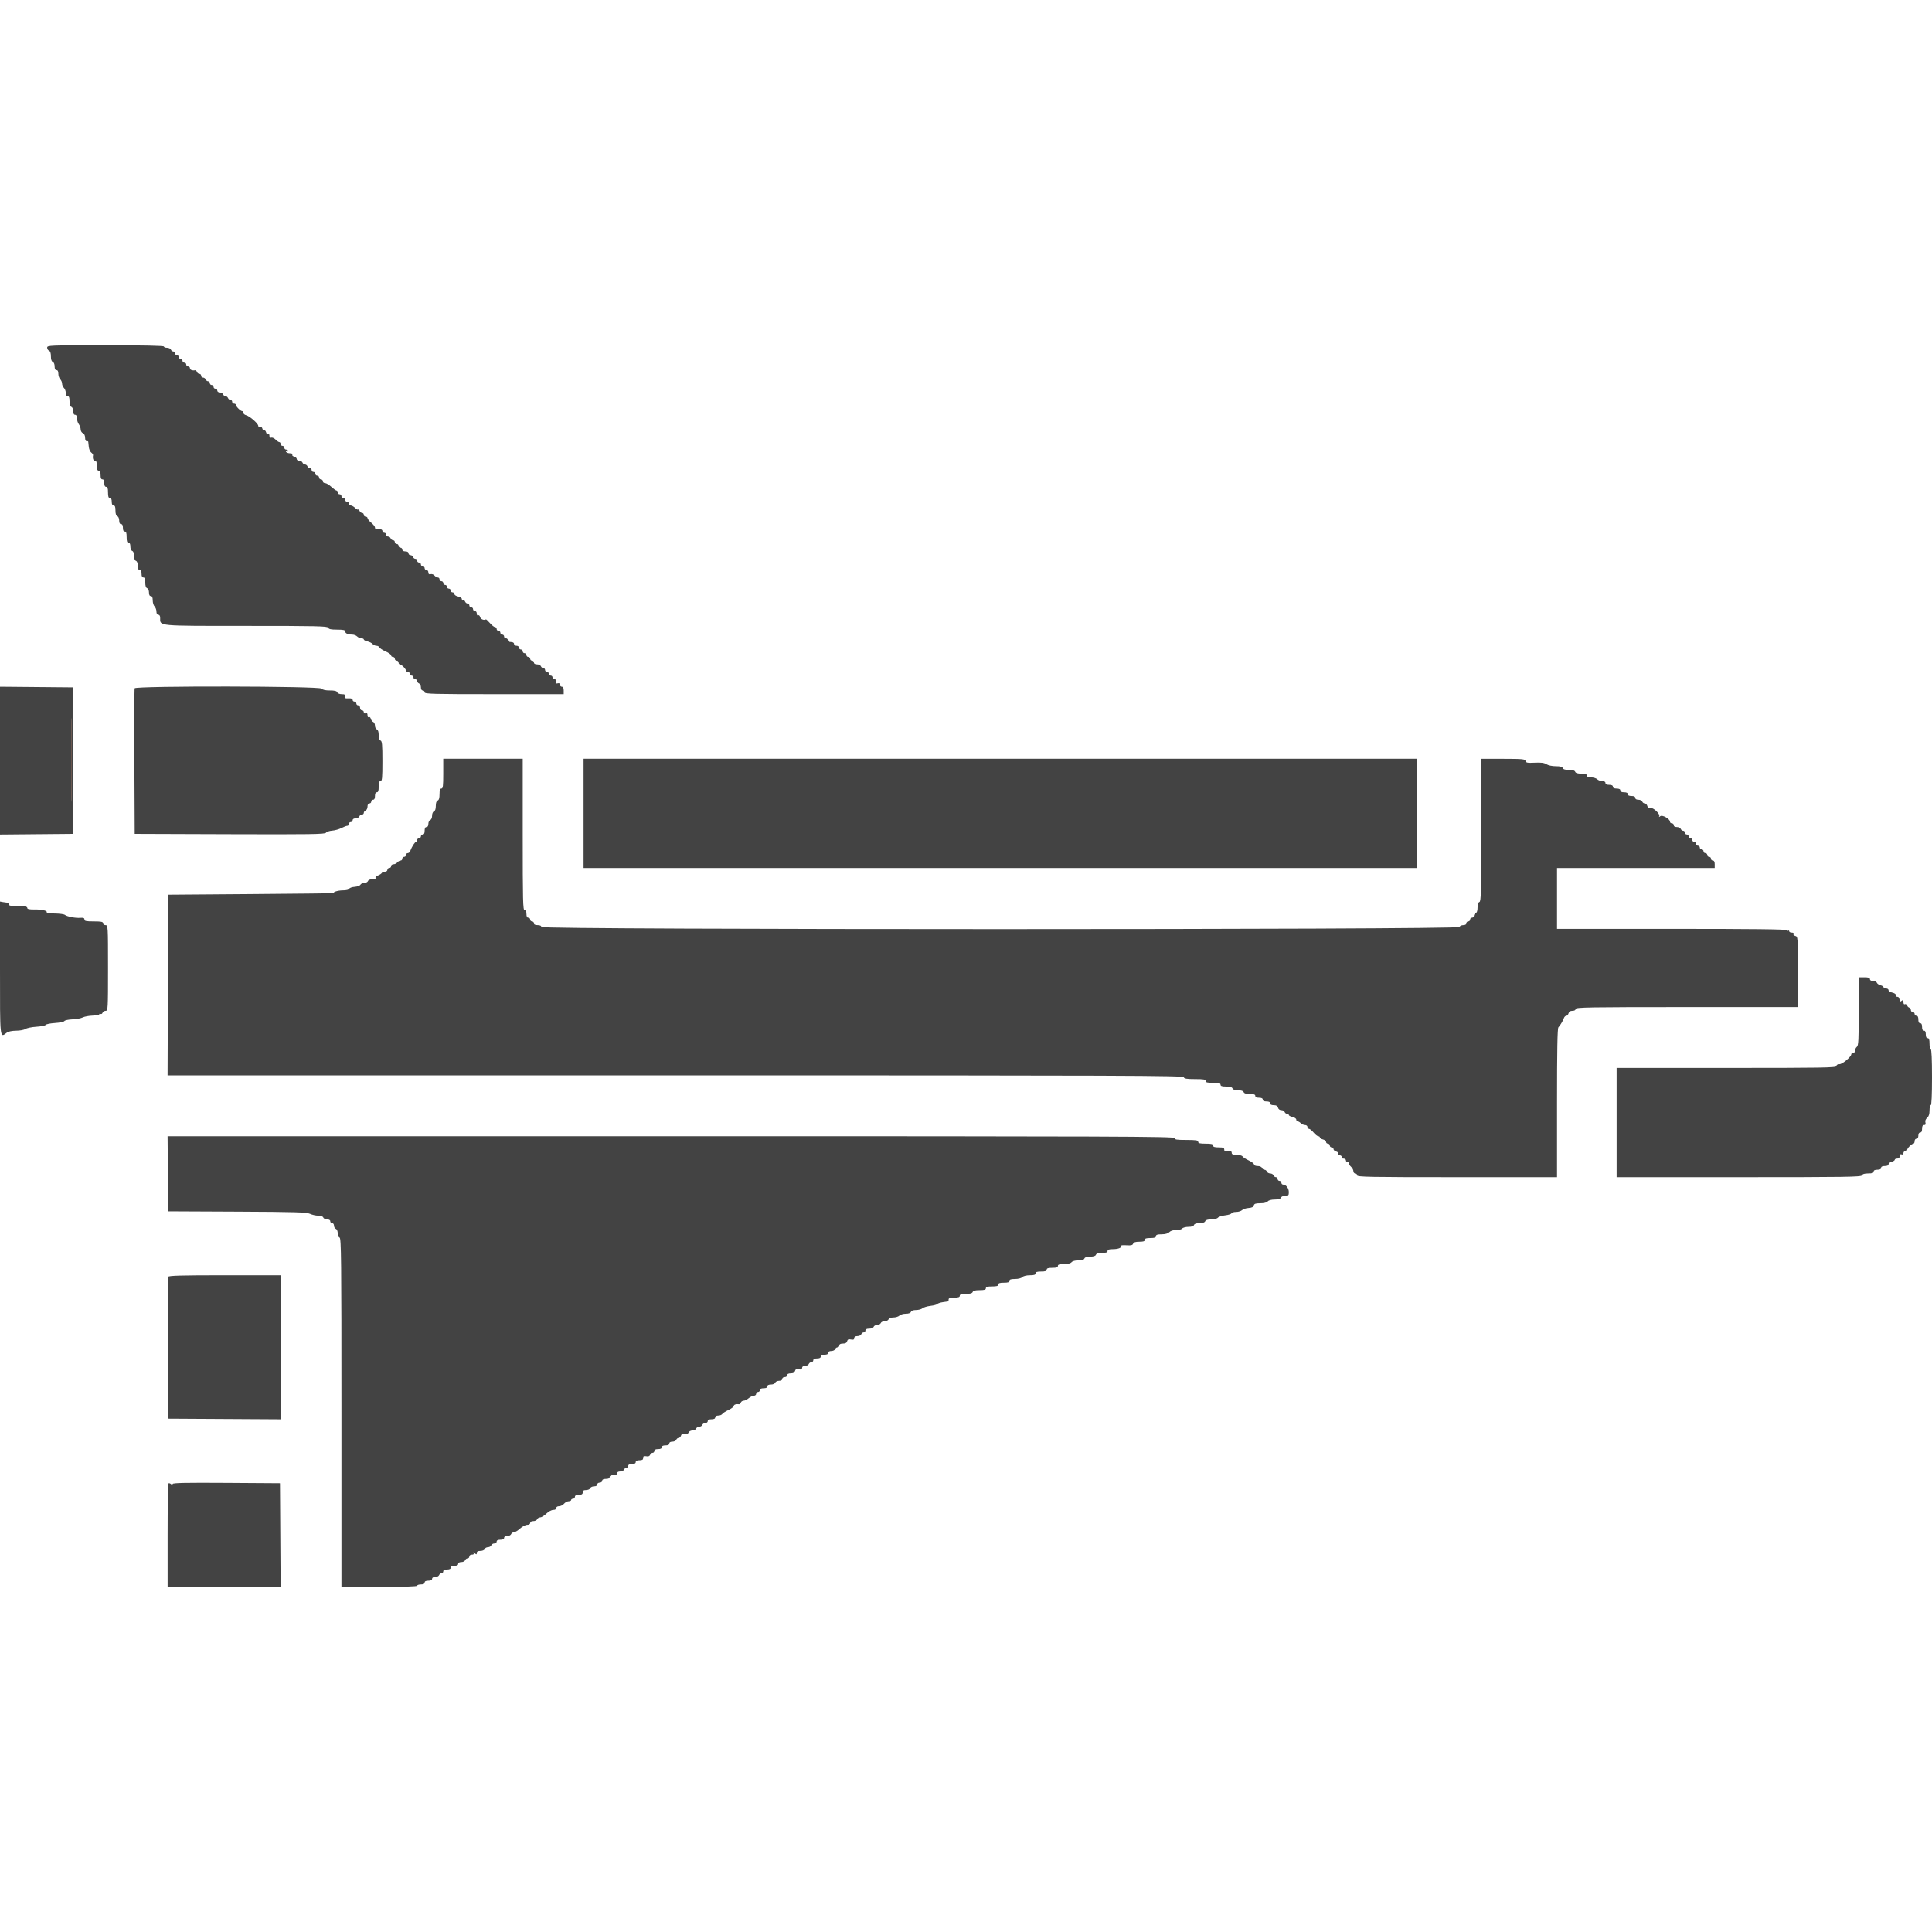 <svg id="SvgjsSvg1001" width="288" height="288" xmlns="http://www.w3.org/2000/svg" version="1.1" xmlns:xlink="http://www.w3.org/1999/xlink" xmlns:svgjs="http://svgjs.com/svgjs"><defs id="SvgjsDefs1002"></defs><g id="SvgjsG1008" transform="matrix(1,0,0,1,0,0)"><svg xmlns="http://www.w3.org/2000/svg" width="288" height="288" viewBox="0 0 400 257.031"><path fill="#434343" fill-rule="evenodd" d="M9.769 0.487 C 9.769 0.754,9.942 1.040,10.154 1.121 C 10.406 1.218,10.540 1.618,10.540 2.278 C 10.540 2.938,10.673 3.338,10.925 3.435 C 11.151 3.521,11.311 3.907,11.311 4.362 C 11.311 4.883,11.439 5.141,11.697 5.141 C 11.952 5.141,12.082 5.396,12.082 5.894 C 12.082 6.308,12.256 6.821,12.468 7.033 C 12.680 7.245,12.853 7.650,12.853 7.932 C 12.853 8.215,13.027 8.620,13.239 8.832 C 13.451 9.044,13.625 9.515,13.625 9.879 C 13.625 10.295,13.767 10.540,14.010 10.540 C 14.289 10.540,14.396 10.826,14.396 11.576 C 14.396 12.260,14.527 12.663,14.781 12.761 C 15.001 12.845,15.167 13.228,15.167 13.652 C 15.167 14.142,15.299 14.396,15.553 14.396 C 15.804 14.396,15.938 14.647,15.938 15.118 C 15.938 15.515,16.108 16.065,16.316 16.339 C 16.523 16.613,16.697 17.102,16.701 17.425 C 16.706 17.747,16.912 18.094,17.159 18.196 C 17.442 18.312,17.614 18.668,17.622 19.152 C 17.630 19.610,17.761 19.897,17.944 19.859 C 18.113 19.823,18.262 19.881,18.274 19.987 C 18.286 20.093,18.336 20.566,18.384 21.038 C 18.433 21.510,18.662 22.035,18.894 22.205 C 19.127 22.374,19.295 22.624,19.268 22.760 C 19.141 23.404,19.316 23.907,19.666 23.907 C 19.944 23.907,20.051 24.193,20.051 24.936 C 20.051 25.678,20.159 25.964,20.437 25.964 C 20.706 25.964,20.823 26.235,20.823 26.864 C 20.823 27.492,20.939 27.763,21.208 27.763 C 21.465 27.763,21.594 28.021,21.594 28.535 C 21.594 29.049,21.722 29.306,21.979 29.306 C 22.265 29.306,22.365 29.606,22.365 30.463 C 22.365 31.320,22.465 31.620,22.751 31.620 C 23.008 31.620,23.136 31.877,23.136 32.391 C 23.136 32.905,23.265 33.162,23.522 33.162 C 23.801 33.162,23.907 33.448,23.907 34.198 C 23.907 34.882,24.039 35.285,24.293 35.383 C 24.513 35.467,24.679 35.850,24.679 36.274 C 24.679 36.764,24.810 37.018,25.064 37.018 C 25.321 37.018,25.450 37.275,25.450 37.789 C 25.450 38.303,25.578 38.560,25.835 38.560 C 26.121 38.560,26.221 38.860,26.221 39.717 C 26.221 40.574,26.321 40.874,26.607 40.874 C 26.865 40.874,26.992 41.132,26.992 41.653 C 26.992 42.109,27.152 42.494,27.378 42.581 C 27.617 42.672,27.763 43.063,27.763 43.609 C 27.763 44.154,27.910 44.545,28.149 44.637 C 28.387 44.728,28.535 45.119,28.535 45.657 C 28.535 46.261,28.653 46.530,28.920 46.530 C 29.177 46.530,29.306 46.787,29.306 47.301 C 29.306 47.815,29.434 48.072,29.692 48.072 C 29.971 48.072,30.077 48.359,30.077 49.108 C 30.077 49.792,30.208 50.195,30.463 50.293 C 30.683 50.377,30.848 50.760,30.848 51.184 C 30.848 51.674,30.980 51.928,31.234 51.928 C 31.502 51.928,31.620 52.197,31.620 52.809 C 31.620 53.294,31.793 53.864,32.005 54.076 C 32.217 54.288,32.391 54.759,32.391 55.123 C 32.391 55.539,32.534 55.784,32.776 55.784 C 33.016 55.784,33.162 56.027,33.162 56.427 C 33.162 58.175,32.335 58.098,51.001 58.098 C 65.706 58.098,67.830 58.146,67.959 58.483 C 68.070 58.772,68.531 58.869,69.786 58.869 C 71.050 58.869,71.465 58.957,71.465 59.227 C 71.465 59.644,72.014 59.897,72.919 59.897 C 73.271 59.897,73.732 60.071,73.944 60.283 C 74.156 60.495,74.553 60.668,74.826 60.668 C 75.098 60.668,75.321 60.775,75.321 60.905 C 75.321 61.035,75.660 61.216,76.075 61.307 C 76.489 61.398,76.966 61.639,77.135 61.842 C 77.303 62.045,77.662 62.211,77.932 62.211 C 78.201 62.211,78.479 62.360,78.549 62.542 C 78.619 62.724,79.193 63.100,79.824 63.377 C 80.455 63.655,80.973 64.026,80.974 64.203 C 80.976 64.380,81.150 64.524,81.362 64.524 C 81.575 64.524,81.748 64.698,81.748 64.910 C 81.748 65.122,81.922 65.296,82.134 65.296 C 82.346 65.296,82.519 65.469,82.519 65.681 C 82.519 65.893,82.635 66.067,82.776 66.067 C 82.918 66.067,83.265 66.298,83.548 66.581 C 83.830 66.864,84.062 67.211,84.062 67.352 C 84.062 67.494,84.235 67.609,84.447 67.609 C 84.659 67.609,84.833 67.783,84.833 67.995 C 84.833 68.207,85.006 68.380,85.219 68.380 C 85.431 68.380,85.604 68.554,85.604 68.766 C 85.604 68.978,85.778 69.152,85.990 69.152 C 86.202 69.152,86.375 69.313,86.375 69.510 C 86.375 69.707,86.549 69.934,86.761 70.016 C 86.973 70.097,87.147 70.457,87.147 70.815 C 87.147 71.222,87.291 71.465,87.532 71.465 C 87.744 71.465,87.918 71.639,87.918 71.851 C 87.918 72.189,89.689 72.237,102.314 72.237 L 116.710 72.237 116.710 71.465 C 116.710 70.951,116.581 70.694,116.324 70.694 C 116.112 70.694,115.938 70.507,115.938 70.279 C 115.938 69.999,115.781 69.904,115.457 69.989 C 115.086 70.086,115.004 70.004,115.101 69.633 C 115.186 69.309,115.091 69.152,114.811 69.152 C 114.583 69.152,114.396 68.978,114.396 68.766 C 114.396 68.554,114.222 68.380,114.010 68.380 C 113.798 68.380,113.625 68.207,113.625 67.995 C 113.625 67.783,113.451 67.609,113.239 67.609 C 113.027 67.609,112.853 67.436,112.853 67.224 C 112.853 67.012,112.692 66.838,112.495 66.838 C 112.298 66.838,112.071 66.665,111.989 66.452 C 111.908 66.240,111.548 66.067,111.191 66.067 C 110.784 66.067,110.540 65.922,110.540 65.681 C 110.540 65.469,110.366 65.296,110.154 65.296 C 109.942 65.296,109.769 65.122,109.769 64.910 C 109.769 64.698,109.595 64.524,109.383 64.524 C 109.171 64.524,108.997 64.351,108.997 64.139 C 108.997 63.927,108.824 63.753,108.612 63.753 C 108.400 63.753,108.226 63.580,108.226 63.368 C 108.226 63.156,108.053 62.982,107.841 62.982 C 107.629 62.982,107.455 62.808,107.455 62.596 C 107.455 62.382,107.227 62.211,106.941 62.211 C 106.655 62.211,106.427 62.039,106.427 61.825 C 106.427 61.585,106.184 61.440,105.784 61.440 C 105.384 61.440,105.141 61.294,105.141 61.054 C 105.141 60.842,104.968 60.668,104.756 60.668 C 104.544 60.668,104.370 60.495,104.370 60.283 C 104.370 60.071,104.197 59.897,103.985 59.897 C 103.772 59.897,103.599 59.724,103.599 59.512 C 103.599 59.299,103.425 59.126,103.213 59.126 C 103.001 59.126,102.828 58.952,102.828 58.740 C 102.828 58.528,102.680 58.355,102.499 58.355 C 102.319 58.355,101.841 57.979,101.438 57.519 C 101.035 57.060,100.662 56.713,100.609 56.748 C 100.232 57.003,99.522 56.723,99.405 56.272 C 99.327 55.975,99.140 55.809,98.989 55.902 C 98.829 56.001,98.715 55.852,98.715 55.542 C 98.715 55.243,98.547 55.013,98.329 55.013 C 98.117 55.013,97.943 54.839,97.943 54.627 C 97.943 54.415,97.770 54.242,97.558 54.242 C 97.346 54.242,97.172 54.068,97.172 53.856 C 97.172 53.644,97.011 53.470,96.814 53.470 C 96.617 53.470,96.387 53.290,96.302 53.069 C 96.217 52.847,96.031 52.739,95.889 52.827 C 95.746 52.915,95.630 52.803,95.630 52.579 C 95.630 52.333,95.326 52.111,94.859 52.018 C 94.434 51.933,94.087 51.705,94.087 51.510 C 94.087 51.316,93.914 51.157,93.702 51.157 C 93.490 51.157,93.316 50.983,93.316 50.771 C 93.316 50.559,93.143 50.386,92.931 50.386 C 92.719 50.386,92.545 50.212,92.545 50.000 C 92.545 49.788,92.371 49.614,92.159 49.614 C 91.947 49.614,91.774 49.441,91.774 49.229 C 91.774 49.017,91.600 48.843,91.388 48.843 C 91.176 48.843,91.003 48.670,91.003 48.458 C 91.003 48.246,90.843 48.072,90.648 48.072 C 90.454 48.072,90.144 47.890,89.959 47.669 C 89.775 47.447,89.414 47.320,89.157 47.387 C 88.825 47.474,88.689 47.367,88.689 47.020 C 88.689 46.750,88.515 46.530,88.303 46.530 C 88.091 46.530,87.918 46.356,87.918 46.144 C 87.918 45.932,87.744 45.758,87.532 45.758 C 87.320 45.758,87.147 45.585,87.147 45.373 C 87.147 45.161,86.973 44.987,86.761 44.987 C 86.549 44.987,86.375 44.814,86.375 44.602 C 86.375 44.389,86.214 44.216,86.017 44.216 C 85.820 44.216,85.593 44.042,85.511 43.830 C 85.430 43.618,85.186 43.445,84.970 43.445 C 84.753 43.445,84.576 43.271,84.576 43.059 C 84.576 42.819,84.333 42.674,83.933 42.674 C 83.533 42.674,83.290 42.528,83.290 42.288 C 83.290 42.076,83.117 41.902,82.905 41.902 C 82.693 41.902,82.519 41.729,82.519 41.517 C 82.519 41.305,82.346 41.131,82.134 41.131 C 81.922 41.131,81.748 40.958,81.748 40.746 C 81.748 40.533,81.587 40.360,81.390 40.360 C 81.193 40.360,80.965 40.186,80.884 39.974 C 80.803 39.762,80.559 39.589,80.342 39.589 C 80.126 39.589,79.949 39.415,79.949 39.203 C 79.949 38.991,79.775 38.817,79.563 38.817 C 79.351 38.817,79.177 38.644,79.177 38.432 C 79.177 38.101,78.537 37.904,77.828 38.016 C 77.722 38.033,77.635 37.896,77.635 37.713 C 77.635 37.530,77.293 37.096,76.875 36.749 C 76.456 36.402,76.109 35.974,76.103 35.797 C 76.097 35.620,75.919 35.476,75.707 35.476 C 75.495 35.476,75.321 35.302,75.321 35.090 C 75.321 34.878,75.160 34.704,74.963 34.704 C 74.766 34.704,74.532 34.514,74.443 34.282 C 74.354 34.050,74.216 33.924,74.137 34.003 C 74.058 34.083,73.771 33.926,73.500 33.655 C 73.229 33.384,72.834 33.162,72.622 33.162 C 72.410 33.162,72.237 32.988,72.237 32.776 C 72.237 32.564,72.063 32.391,71.851 32.391 C 71.639 32.391,71.465 32.217,71.465 32.005 C 71.465 31.793,71.292 31.620,71.080 31.620 C 70.868 31.620,70.694 31.446,70.694 31.234 C 70.694 31.022,70.521 30.848,70.308 30.848 C 70.096 30.848,69.923 30.675,69.923 30.463 C 69.923 30.251,69.814 30.077,69.682 30.077 C 69.549 30.077,69.061 29.730,68.596 29.306 C 68.132 28.882,67.546 28.535,67.295 28.535 C 67.044 28.535,66.838 28.361,66.838 28.149 C 66.838 27.937,66.665 27.763,66.452 27.763 C 66.240 27.763,66.067 27.590,66.067 27.378 C 66.067 27.166,65.893 26.992,65.681 26.992 C 65.469 26.992,65.296 26.819,65.296 26.607 C 65.296 26.395,65.122 26.221,64.910 26.221 C 64.698 26.221,64.524 26.048,64.524 25.835 C 64.524 25.623,64.363 25.450,64.166 25.450 C 63.969 25.450,63.742 25.276,63.660 25.064 C 63.579 24.852,63.348 24.679,63.146 24.679 C 62.945 24.679,62.713 24.505,62.632 24.293 C 62.551 24.081,62.249 23.907,61.962 23.907 C 61.675 23.907,61.440 23.747,61.440 23.552 C 61.440 23.356,61.197 23.133,60.900 23.055 C 60.602 22.977,60.436 22.790,60.529 22.639 C 60.632 22.473,60.446 22.365,60.056 22.365 C 59.703 22.365,59.331 22.231,59.230 22.068 C 59.116 21.884,59.159 21.841,59.343 21.955 C 59.507 22.056,59.640 22.016,59.640 21.866 C 59.640 21.716,59.467 21.594,59.254 21.594 C 59.042 21.594,58.869 21.420,58.869 21.208 C 58.869 20.996,58.695 20.823,58.483 20.823 C 58.271 20.823,58.098 20.649,58.098 20.437 C 58.098 20.225,57.982 20.051,57.841 20.051 C 57.699 20.051,57.343 19.811,57.050 19.517 C 56.756 19.224,56.351 19.047,56.150 19.124 C 55.908 19.217,55.784 19.088,55.784 18.743 C 55.784 18.439,55.670 18.292,55.510 18.391 C 55.359 18.484,55.172 18.319,55.095 18.024 C 55.018 17.728,54.844 17.555,54.709 17.638 C 54.574 17.721,54.403 17.555,54.328 17.267 C 54.245 16.952,54.048 16.800,53.831 16.883 C 53.633 16.959,53.470 16.868,53.470 16.679 C 53.470 16.220,51.704 14.671,50.971 14.487 C 50.649 14.406,50.386 14.179,50.386 13.982 C 50.386 13.786,50.270 13.625,50.129 13.625 C 49.795 13.625,48.843 12.673,48.843 12.339 C 48.843 12.198,48.670 12.082,48.458 12.082 C 48.246 12.082,48.072 11.909,48.072 11.697 C 48.072 11.485,47.911 11.311,47.714 11.311 C 47.517 11.311,47.289 11.138,47.208 10.925 C 47.126 10.713,46.895 10.540,46.694 10.540 C 46.492 10.540,46.261 10.366,46.180 10.154 C 46.098 9.942,45.797 9.769,45.509 9.769 C 45.217 9.769,44.987 9.599,44.987 9.383 C 44.987 9.171,44.814 8.997,44.602 8.997 C 44.389 8.997,44.216 8.824,44.216 8.612 C 44.216 8.400,44.042 8.226,43.830 8.226 C 43.618 8.226,43.445 8.053,43.445 7.841 C 43.445 7.629,43.284 7.455,43.087 7.455 C 42.890 7.455,42.662 7.281,42.581 7.069 C 42.499 6.857,42.255 6.684,42.039 6.684 C 41.822 6.684,41.645 6.510,41.645 6.298 C 41.645 6.086,41.484 5.913,41.287 5.913 C 41.090 5.913,40.862 5.738,40.780 5.525 C 40.698 5.311,40.541 5.151,40.431 5.169 C 39.807 5.272,39.332 5.093,39.332 4.756 C 39.332 4.544,39.158 4.370,38.946 4.370 C 38.734 4.370,38.560 4.197,38.560 3.985 C 38.560 3.772,38.387 3.599,38.175 3.599 C 37.963 3.599,37.789 3.425,37.789 3.213 C 37.789 3.001,37.616 2.828,37.404 2.828 C 37.192 2.828,37.018 2.654,37.018 2.442 C 37.018 2.230,36.844 2.057,36.632 2.057 C 36.420 2.057,36.247 1.883,36.247 1.671 C 36.247 1.459,36.086 1.285,35.889 1.285 C 35.692 1.285,35.464 1.112,35.383 0.900 C 35.301 0.688,34.942 0.514,34.584 0.514 C 34.226 0.514,33.933 0.398,33.933 0.257 C 33.933 0.089,29.734 0.000,21.851 0.000 C 10.168 0.000,9.769 0.016,9.769 0.487 M-0.000 85.990 L -0.000 101.293 7.519 101.225 L 15.039 101.157 15.039 85.990 L 15.039 70.823 7.519 70.754 L 0.000 70.686 -0.000 85.990 M27.882 71.015 C 27.814 71.192,27.789 78.046,27.825 86.247 L 27.892 101.157 47.558 101.224 C 64.270 101.280,67.264 101.236,67.491 100.926 C 67.638 100.726,68.217 100.529,68.777 100.488 C 69.336 100.447,70.198 100.205,70.690 99.950 C 71.183 99.695,71.733 99.486,71.911 99.486 C 72.090 99.486,72.237 99.312,72.237 99.100 C 72.237 98.888,72.410 98.715,72.622 98.715 C 72.834 98.715,73.008 98.541,73.008 98.329 C 73.008 98.094,73.247 97.943,73.623 97.943 C 73.961 97.943,74.305 97.770,74.386 97.558 C 74.467 97.346,74.711 97.172,74.928 97.172 C 75.144 97.172,75.321 97.011,75.321 96.814 C 75.321 96.617,75.495 96.389,75.707 96.308 C 75.919 96.227,76.093 95.867,76.093 95.509 C 76.093 95.102,76.237 94.859,76.478 94.859 C 76.690 94.859,76.864 94.685,76.864 94.473 C 76.864 94.261,77.037 94.087,77.249 94.087 C 77.506 94.087,77.635 93.830,77.635 93.316 C 77.635 92.802,77.763 92.545,78.021 92.545 C 78.306 92.545,78.406 92.245,78.406 91.388 C 78.406 90.531,78.506 90.231,78.792 90.231 C 79.118 90.231,79.177 89.602,79.177 86.110 C 79.177 82.684,79.112 81.964,78.792 81.841 C 78.540 81.744,78.406 81.344,78.406 80.684 C 78.406 80.025,78.273 79.624,78.021 79.527 C 77.808 79.446,77.635 79.099,77.635 78.756 C 77.635 78.413,77.473 78.071,77.275 77.995 C 77.077 77.919,76.853 77.621,76.778 77.334 C 76.703 77.047,76.518 76.888,76.367 76.982 C 76.205 77.082,76.093 76.924,76.093 76.594 C 76.093 76.205,75.977 76.082,75.707 76.186 C 75.472 76.276,75.321 76.186,75.321 75.956 C 75.321 75.748,75.148 75.578,74.936 75.578 C 74.722 75.578,74.550 75.350,74.550 75.064 C 74.550 74.779,74.379 74.550,74.165 74.550 C 73.952 74.550,73.779 74.377,73.779 74.165 C 73.779 73.952,73.605 73.779,73.393 73.779 C 73.181 73.779,73.008 73.617,73.008 73.420 C 73.008 73.176,72.732 73.073,72.148 73.101 C 71.444 73.134,71.310 73.059,71.407 72.689 C 71.501 72.331,71.364 72.237,70.752 72.237 C 70.301 72.237,69.916 72.075,69.830 71.851 C 69.724 71.574,69.290 71.465,68.291 71.465 C 67.369 71.465,66.793 71.335,66.581 71.080 C 66.143 70.552,28.083 70.489,27.882 71.015 M14.846 92.866 C 14.806 96.719,14.773 93.567,14.773 85.861 C 14.773 78.156,14.806 75.003,14.846 78.856 C 14.886 82.709,14.886 89.013,14.846 92.866 M91.774 88.689 C 91.774 91.260,91.710 91.774,91.388 91.774 C 91.102 91.774,91.003 92.075,91.003 92.939 C 91.003 93.737,90.881 94.150,90.617 94.252 C 90.368 94.347,90.231 94.745,90.231 95.373 C 90.231 96.001,90.095 96.399,89.846 96.494 C 89.625 96.579,89.460 96.963,89.460 97.394 C 89.460 97.825,89.296 98.209,89.075 98.293 C 88.862 98.375,88.689 98.734,88.689 99.092 C 88.689 99.499,88.545 99.743,88.303 99.743 C 88.046 99.743,87.918 100.000,87.918 100.514 C 87.918 101.028,87.789 101.285,87.532 101.285 C 87.320 101.285,87.147 101.459,87.147 101.671 C 87.147 101.883,86.973 102.057,86.761 102.057 C 86.549 102.057,86.375 102.230,86.375 102.442 C 86.375 102.654,86.266 102.828,86.132 102.828 C 85.892 102.828,85.258 103.817,84.938 104.692 C 84.847 104.939,84.613 105.141,84.417 105.141 C 84.222 105.141,84.062 105.315,84.062 105.527 C 84.062 105.739,83.888 105.913,83.676 105.913 C 83.464 105.913,83.290 106.086,83.290 106.298 C 83.290 106.510,83.131 106.684,82.936 106.684 C 82.742 106.684,82.438 106.857,82.262 107.069 C 82.086 107.281,81.725 107.455,81.460 107.455 C 81.194 107.455,80.977 107.629,80.977 107.841 C 80.977 108.053,80.803 108.226,80.591 108.226 C 80.379 108.226,80.206 108.400,80.206 108.612 C 80.206 108.824,79.981 108.997,79.707 108.997 C 79.432 108.997,79.132 109.120,79.039 109.270 C 78.946 109.420,78.585 109.652,78.237 109.784 C 77.889 109.916,77.676 110.141,77.763 110.282 C 77.856 110.433,77.593 110.540,77.128 110.540 C 76.659 110.540,76.273 110.698,76.186 110.925 C 76.104 111.138,75.766 111.311,75.435 111.311 C 75.104 111.311,74.739 111.479,74.624 111.685 C 74.509 111.890,73.969 112.088,73.425 112.125 C 72.881 112.161,72.378 112.340,72.309 112.522 C 72.230 112.726,71.721 112.855,70.988 112.857 C 69.898 112.861,68.669 113.270,69.280 113.425 C 69.422 113.461,61.729 113.550,52.185 113.622 L 34.833 113.753 34.764 132.455 L 34.695 151.157 139.814 151.157 C 233.015 151.157,244.949 151.201,245.080 151.542 C 245.196 151.843,245.709 151.928,247.421 151.928 C 249.199 151.928,249.614 152.001,249.614 152.314 C 249.614 152.614,249.957 152.699,251.157 152.699 C 252.356 152.699,252.699 152.785,252.699 153.085 C 252.699 153.371,253.000 153.470,253.864 153.470 C 254.662 153.470,255.076 153.592,255.177 153.856 C 255.274 154.108,255.674 154.242,256.334 154.242 C 256.993 154.242,257.394 154.375,257.491 154.627 C 257.591 154.889,258.001 155.013,258.768 155.013 C 259.600 155.013,259.897 155.114,259.897 155.398 C 259.897 155.656,260.154 155.784,260.668 155.784 C 261.183 155.784,261.440 155.913,261.440 156.170 C 261.440 156.427,261.697 156.555,262.211 156.555 C 262.725 156.555,262.982 156.684,262.982 156.941 C 262.982 157.194,263.236 157.326,263.723 157.326 C 264.248 157.326,264.504 157.476,264.599 157.841 C 264.680 158.151,264.950 158.355,265.280 158.355 C 265.580 158.355,265.892 158.528,265.974 158.740 C 266.055 158.952,266.283 159.126,266.480 159.126 C 266.677 159.126,266.838 159.232,266.838 159.363 C 266.838 159.493,267.185 159.675,267.609 159.769 C 268.033 159.862,268.380 160.102,268.380 160.303 C 268.380 160.504,268.504 160.668,268.656 160.668 C 268.807 160.668,269.105 160.842,269.317 161.054 C 269.529 161.266,269.926 161.440,270.198 161.440 C 270.471 161.440,270.694 161.613,270.694 161.825 C 270.694 162.037,270.839 162.216,271.015 162.222 C 271.192 162.228,271.621 162.575,271.967 162.993 C 272.314 163.411,272.748 163.753,272.931 163.753 C 273.115 163.753,273.265 163.867,273.265 164.005 C 273.265 164.144,273.554 164.330,273.907 164.419 C 274.261 164.508,274.550 164.741,274.550 164.938 C 274.550 165.135,274.724 165.296,274.936 165.296 C 275.148 165.296,275.321 165.469,275.321 165.681 C 275.321 165.893,275.495 166.067,275.707 166.067 C 275.919 166.067,276.093 166.227,276.093 166.422 C 276.093 166.618,276.336 166.842,276.633 166.919 C 276.930 166.997,277.104 167.171,277.021 167.306 C 276.938 167.440,277.111 167.614,277.407 167.691 C 277.702 167.769,277.867 167.955,277.774 168.106 C 277.675 168.267,277.824 168.380,278.134 168.380 C 278.433 168.380,278.663 168.548,278.663 168.766 C 278.663 168.978,278.844 169.152,279.064 169.152 C 279.284 169.152,279.403 169.252,279.327 169.374 C 279.251 169.497,279.418 169.804,279.698 170.057 C 279.977 170.310,280.206 170.730,280.206 170.991 C 280.206 171.252,280.379 171.465,280.591 171.465 C 280.803 171.465,280.977 171.639,280.977 171.851 C 280.977 172.190,283.448 172.237,301.671 172.237 L 322.365 172.237 322.365 156.864 C 322.365 145.894,322.447 141.409,322.652 141.204 C 323.003 140.853,323.585 139.875,323.805 139.267 C 323.894 139.020,324.114 138.817,324.293 138.817 C 324.472 138.817,324.679 138.586,324.753 138.303 C 324.844 137.956,325.104 137.789,325.554 137.789 C 325.976 137.789,326.221 137.647,326.221 137.404 C 326.221 137.064,328.949 137.018,349.229 137.018 L 372.237 137.018 372.237 129.721 C 372.237 122.525,372.229 122.423,371.696 122.284 C 371.399 122.206,371.233 122.019,371.326 121.868 C 371.425 121.708,371.276 121.594,370.966 121.594 C 370.675 121.594,370.437 121.471,370.437 121.322 C 370.437 121.172,370.321 121.121,370.180 121.208 C 370.039 121.296,369.923 121.245,369.923 121.095 C 369.923 120.905,362.709 120.823,346.144 120.823 L 322.365 120.823 322.365 114.524 L 322.365 108.226 338.689 108.226 L 355.013 108.226 355.013 107.455 C 355.013 106.941,354.884 106.684,354.627 106.684 C 354.415 106.684,354.242 106.510,354.242 106.298 C 354.242 106.086,354.068 105.913,353.856 105.913 C 353.644 105.913,353.470 105.739,353.470 105.527 C 353.470 105.315,353.297 105.141,353.085 105.141 C 352.873 105.141,352.699 104.968,352.699 104.756 C 352.699 104.544,352.526 104.370,352.314 104.370 C 352.102 104.370,351.928 104.197,351.928 103.985 C 351.928 103.772,351.754 103.599,351.542 103.599 C 351.330 103.599,351.157 103.425,351.157 103.213 C 351.157 103.001,350.983 102.828,350.771 102.828 C 350.559 102.828,350.386 102.654,350.386 102.442 C 350.386 102.230,350.212 102.057,350.000 102.057 C 349.788 102.057,349.614 101.883,349.614 101.671 C 349.614 101.459,349.441 101.285,349.229 101.285 C 349.017 101.285,348.843 101.112,348.843 100.900 C 348.843 100.688,348.682 100.514,348.485 100.514 C 348.288 100.514,348.060 100.341,347.979 100.129 C 347.898 99.916,347.538 99.743,347.180 99.743 C 346.773 99.743,346.530 99.599,346.530 99.357 C 346.530 99.145,346.356 98.972,346.144 98.972 C 345.932 98.972,345.756 98.827,345.754 98.650 C 345.746 98.046,344.168 97.150,343.733 97.502 C 343.491 97.698,343.411 97.707,343.519 97.526 C 343.789 97.075,342.282 95.646,341.697 95.799 C 341.349 95.890,341.160 95.770,341.062 95.393 C 340.985 95.099,340.750 94.859,340.540 94.859 C 340.330 94.859,340.091 94.685,340.010 94.473 C 339.928 94.261,339.569 94.087,339.211 94.087 C 338.804 94.087,338.560 93.943,338.560 93.702 C 338.560 93.445,338.303 93.316,337.789 93.316 C 337.275 93.316,337.018 93.188,337.018 92.931 C 337.018 92.674,336.761 92.545,336.247 92.545 C 335.733 92.545,335.476 92.416,335.476 92.159 C 335.476 91.902,335.219 91.774,334.704 91.774 C 334.190 91.774,333.933 91.645,333.933 91.388 C 333.933 91.131,333.676 91.003,333.162 91.003 C 332.648 91.003,332.391 90.874,332.391 90.617 C 332.391 90.374,332.146 90.231,331.730 90.231 C 331.366 90.231,330.895 90.058,330.683 89.846 C 330.471 89.634,329.901 89.460,329.416 89.460 C 328.804 89.460,328.535 89.342,328.535 89.075 C 328.535 88.790,328.238 88.689,327.405 88.689 C 326.639 88.689,326.229 88.565,326.128 88.303 C 326.027 88.041,325.617 87.918,324.843 87.918 C 324.069 87.918,323.658 87.794,323.557 87.532 C 323.453 87.260,323.028 87.147,322.107 87.147 C 321.352 87.147,320.544 86.976,320.183 86.739 C 319.726 86.440,319.086 86.355,317.763 86.418 C 316.236 86.491,315.946 86.437,315.849 86.064 C 315.747 85.670,315.260 85.624,311.209 85.618 L 306.684 85.611 306.684 100.362 C 306.684 113.236,306.635 115.131,306.298 115.260 C 306.046 115.357,305.913 115.757,305.913 116.417 C 305.913 117.076,305.779 117.477,305.527 117.574 C 305.315 117.655,305.141 117.899,305.141 118.115 C 305.141 118.332,304.968 118.509,304.756 118.509 C 304.544 118.509,304.370 118.683,304.370 118.895 C 304.370 119.107,304.197 119.280,303.985 119.280 C 303.772 119.280,303.599 119.454,303.599 119.666 C 303.599 119.907,303.355 120.051,302.948 120.051 C 302.590 120.051,302.231 120.225,302.150 120.437 C 301.924 121.024,112.082 121.024,112.082 120.437 C 112.082 120.180,111.825 120.051,111.311 120.051 C 110.797 120.051,110.540 119.923,110.540 119.666 C 110.540 119.454,110.366 119.280,110.154 119.280 C 109.942 119.280,109.769 119.107,109.769 118.895 C 109.769 118.683,109.595 118.509,109.383 118.509 C 109.126 118.509,108.997 118.252,108.997 117.738 C 108.997 117.224,108.869 116.967,108.612 116.967 C 108.273 116.967,108.226 115.053,108.226 101.285 L 108.226 85.604 100.000 85.604 L 91.774 85.604 91.774 88.689 M120.823 96.915 L 120.823 108.226 207.069 108.226 L 293.316 108.226 293.316 96.915 L 293.316 85.604 207.069 85.604 L 120.823 85.604 120.823 96.915 M0.000 128.922 C 0.000 143.983,-0.060 143.422,1.429 142.296 C 1.724 142.073,2.509 141.915,3.349 141.910 C 4.130 141.906,4.998 141.743,5.277 141.549 C 5.556 141.355,6.573 141.147,7.537 141.086 C 8.501 141.026,9.369 140.852,9.465 140.700 C 9.561 140.548,10.429 140.375,11.393 140.314 C 12.357 140.254,13.227 140.073,13.326 139.912 C 13.426 139.751,14.177 139.593,14.995 139.560 C 15.813 139.527,16.773 139.349,17.128 139.164 C 17.483 138.980,18.402 138.809,19.170 138.784 C 19.937 138.759,20.566 138.633,20.566 138.506 C 20.566 138.378,20.682 138.345,20.824 138.433 C 20.967 138.521,21.153 138.412,21.238 138.191 C 21.322 137.970,21.611 137.789,21.878 137.789 C 22.346 137.789,22.365 137.451,22.365 128.920 C 22.365 120.223,22.355 120.051,21.851 120.051 C 21.565 120.051,21.337 119.880,21.337 119.666 C 21.337 119.357,20.951 119.280,19.409 119.280 C 17.824 119.280,17.481 119.208,17.481 118.874 C 17.481 118.574,17.264 118.487,16.645 118.539 C 15.641 118.623,13.880 118.286,13.423 117.922 C 13.241 117.778,12.296 117.653,11.321 117.644 C 10.347 117.635,9.606 117.536,9.674 117.425 C 9.889 117.078,8.677 116.786,7.134 116.813 C 6.109 116.830,5.655 116.739,5.655 116.517 C 5.656 116.191,5.224 116.124,3.021 116.103 C 2.197 116.095,1.799 115.983,1.799 115.758 C 1.799 115.574,1.655 115.416,1.478 115.405 C 1.301 115.395,0.897 115.337,0.578 115.278 L 0.000 115.170 0.000 128.922 M384.833 137.886 C 384.833 143.829,384.773 144.974,384.447 145.244 C 384.235 145.420,384.062 145.781,384.062 146.047 C 384.062 146.312,383.888 146.530,383.676 146.530 C 383.464 146.530,383.290 146.641,383.290 146.778 C 383.290 147.302,381.461 148.843,380.840 148.843 C 380.447 148.843,380.206 148.990,380.206 149.229 C 380.206 149.569,377.506 149.614,357.455 149.614 L 334.704 149.614 334.704 160.925 L 334.704 172.237 360.034 172.237 C 382.312 172.237,385.381 172.190,385.511 171.851 C 385.612 171.589,386.022 171.465,386.788 171.465 C 387.621 171.465,387.918 171.364,387.918 171.080 C 387.918 170.823,388.175 170.694,388.689 170.694 C 389.203 170.694,389.460 170.566,389.460 170.308 C 389.460 170.051,389.717 169.923,390.231 169.923 C 390.719 169.923,391.003 169.791,391.003 169.565 C 391.003 169.368,391.292 169.135,391.645 169.046 C 391.999 168.957,392.288 168.771,392.288 168.633 C 392.288 168.494,392.519 168.380,392.802 168.380 C 393.142 168.380,393.316 168.209,393.316 167.874 C 393.316 167.530,393.440 167.416,393.702 167.516 C 393.946 167.610,394.087 167.513,394.087 167.251 C 394.087 167.024,394.261 166.838,394.473 166.838 C 394.685 166.838,394.859 166.722,394.859 166.581 C 394.859 166.440,395.090 166.093,395.373 165.810 C 395.656 165.527,396.003 165.296,396.144 165.296 C 396.285 165.296,396.401 165.064,396.401 164.781 C 396.401 164.496,396.572 164.267,396.787 164.267 C 397.027 164.267,397.172 164.025,397.172 163.625 C 397.172 163.225,397.318 162.982,397.558 162.982 C 397.815 162.982,397.943 162.725,397.943 162.211 C 397.943 161.672,398.069 161.440,398.359 161.440 C 398.653 161.440,398.734 161.284,398.635 160.907 C 398.546 160.567,398.676 160.220,398.991 159.950 C 399.336 159.654,399.486 159.194,399.486 158.426 C 399.486 157.821,399.602 157.326,399.743 157.326 C 399.907 157.326,400.000 155.227,400.000 151.542 C 400.000 147.858,399.907 145.758,399.743 145.758 C 399.602 145.758,399.486 145.238,399.486 144.602 C 399.486 143.745,399.386 143.445,399.100 143.445 C 398.843 143.445,398.715 143.188,398.715 142.674 C 398.715 142.159,398.586 141.902,398.329 141.902 C 398.072 141.902,397.943 141.645,397.943 141.131 C 397.943 140.617,397.815 140.360,397.558 140.360 C 397.301 140.360,397.172 140.103,397.172 139.589 C 397.172 139.075,397.044 138.817,396.787 138.817 C 396.575 138.817,396.401 138.644,396.401 138.432 C 396.401 138.220,396.228 138.046,396.015 138.046 C 395.803 138.046,395.630 137.869,395.630 137.653 C 395.630 137.436,395.456 137.192,395.244 137.111 C 395.032 137.030,394.859 136.805,394.859 136.613 C 394.859 136.407,394.699 136.324,394.473 136.411 C 394.201 136.515,394.087 136.390,394.087 135.986 C 394.087 135.519,394.019 135.469,393.722 135.716 C 393.425 135.962,393.339 135.907,393.266 135.426 C 393.216 135.100,393.034 134.862,392.860 134.897 C 392.687 134.933,392.545 134.785,392.545 134.569 C 392.545 134.339,392.226 134.114,391.774 134.023 C 391.350 133.938,391.003 133.710,391.003 133.515 C 391.003 133.321,390.771 133.162,390.488 133.162 C 390.206 133.162,389.974 133.048,389.974 132.910 C 389.974 132.771,389.693 132.587,389.350 132.501 C 389.007 132.415,388.664 132.181,388.587 131.982 C 388.511 131.783,388.155 131.620,387.797 131.620 C 387.390 131.620,387.147 131.475,387.147 131.234 C 387.147 130.948,386.847 130.848,385.990 130.848 L 384.833 130.848 384.833 137.886 M34.765 171.530 L 34.833 179.306 49.100 179.372 C 61.122 179.428,63.495 179.498,64.178 179.822 C 64.623 180.033,65.392 180.206,65.885 180.206 C 66.446 180.206,66.839 180.350,66.931 180.591 C 67.012 180.803,67.372 180.977,67.730 180.977 C 68.137 180.977,68.380 181.121,68.380 181.362 C 68.380 181.575,68.554 181.748,68.766 181.748 C 68.982 181.748,69.152 181.977,69.152 182.270 C 69.152 182.557,69.325 182.859,69.537 182.940 C 69.758 183.025,69.923 183.409,69.923 183.840 C 69.923 184.271,70.087 184.655,70.308 184.740 C 70.649 184.870,70.694 189.135,70.694 220.979 L 70.694 257.069 78.535 257.069 C 83.590 257.069,86.375 256.978,86.375 256.812 C 86.375 256.671,86.722 256.555,87.147 256.555 C 87.661 256.555,87.918 256.427,87.918 256.170 C 87.918 255.913,88.175 255.784,88.689 255.784 C 89.203 255.784,89.460 255.656,89.460 255.398 C 89.460 255.157,89.704 255.013,90.111 255.013 C 90.469 255.013,90.828 254.839,90.910 254.627 C 90.991 254.415,91.219 254.242,91.416 254.242 C 91.613 254.242,91.774 254.068,91.774 253.856 C 91.774 253.599,92.031 253.470,92.545 253.470 C 93.059 253.470,93.316 253.342,93.316 253.085 C 93.316 252.828,93.573 252.699,94.087 252.699 C 94.602 252.699,94.859 252.571,94.859 252.314 C 94.859 252.072,95.102 251.928,95.509 251.928 C 95.867 251.928,96.227 251.754,96.308 251.542 C 96.389 251.330,96.617 251.157,96.814 251.157 C 97.011 251.157,97.172 250.983,97.172 250.771 C 97.172 250.553,97.402 250.386,97.702 250.386 C 98.057 250.386,98.167 250.280,98.038 250.064 C 97.907 249.846,97.984 249.856,98.280 250.096 C 98.655 250.400,98.715 250.391,98.715 250.031 C 98.715 249.743,98.944 249.614,99.458 249.614 C 99.882 249.614,100.266 249.449,100.350 249.229 C 100.431 249.017,100.737 248.843,101.028 248.843 C 101.320 248.843,101.625 248.670,101.707 248.458 C 101.788 248.246,102.073 248.072,102.341 248.072 C 102.609 248.072,102.828 247.898,102.828 247.686 C 102.828 247.429,103.085 247.301,103.599 247.301 C 104.113 247.301,104.370 247.172,104.370 246.915 C 104.370 246.674,104.614 246.530,105.021 246.530 C 105.379 246.530,105.738 246.356,105.820 246.144 C 105.901 245.932,106.161 245.758,106.397 245.758 C 106.633 245.758,107.206 245.411,107.671 244.987 C 108.135 244.563,108.797 244.216,109.142 244.216 C 109.528 244.216,109.769 244.068,109.769 243.830 C 109.769 243.589,110.012 243.445,110.419 243.445 C 110.777 243.445,111.137 243.271,111.218 243.059 C 111.299 242.847,111.581 242.674,111.844 242.674 C 112.107 242.674,112.677 242.326,113.111 241.902 C 113.556 241.467,114.176 241.131,114.533 241.131 C 114.925 241.131,115.167 240.984,115.167 240.746 C 115.167 240.516,115.404 240.360,115.753 240.360 C 116.075 240.360,116.536 240.129,116.778 239.846 C 117.021 239.563,117.451 239.332,117.735 239.332 C 118.019 239.332,118.252 239.216,118.252 239.075 C 118.252 238.933,118.425 238.817,118.638 238.817 C 118.850 238.817,119.023 238.644,119.023 238.432 C 119.023 238.220,119.226 238.033,119.473 238.017 C 119.720 238.000,120.096 237.971,120.308 237.952 C 120.521 237.933,120.678 237.715,120.658 237.468 C 120.632 237.139,120.815 237.018,121.338 237.018 C 121.736 237.018,122.118 236.847,122.201 236.632 C 122.282 236.420,122.642 236.247,123.000 236.247 C 123.407 236.247,123.650 236.102,123.650 235.861 C 123.650 235.647,123.879 235.476,124.165 235.476 C 124.450 235.476,124.679 235.304,124.679 235.090 C 124.679 234.833,124.936 234.704,125.450 234.704 C 125.964 234.704,126.221 234.576,126.221 234.319 C 126.221 234.062,126.478 233.933,126.992 233.933 C 127.506 233.933,127.763 233.805,127.763 233.548 C 127.763 233.306,128.007 233.162,128.414 233.162 C 128.772 233.162,129.132 232.988,129.213 232.776 C 129.294 232.564,129.522 232.391,129.719 232.391 C 129.916 232.391,130.077 232.217,130.077 232.005 C 130.077 231.748,130.334 231.620,130.848 231.620 C 131.362 231.620,131.620 231.491,131.620 231.234 C 131.620 230.977,131.877 230.848,132.391 230.848 C 132.971 230.848,133.162 230.730,133.162 230.370 C 133.162 229.999,133.305 229.919,133.801 230.014 C 134.234 230.096,134.492 230.002,134.600 229.721 C 134.688 229.493,134.921 229.306,135.117 229.306 C 135.314 229.306,135.476 229.132,135.476 228.920 C 135.476 228.663,135.733 228.535,136.247 228.535 C 136.761 228.535,137.018 228.406,137.018 228.149 C 137.018 227.892,137.275 227.763,137.789 227.763 C 138.303 227.763,138.560 227.635,138.560 227.378 C 138.560 227.137,138.804 226.992,139.211 226.992 C 139.569 226.992,139.928 226.819,140.010 226.607 C 140.091 226.395,140.311 226.221,140.499 226.221 C 140.686 226.221,140.908 226.006,140.991 225.744 C 141.101 225.398,141.318 225.300,141.776 225.387 C 142.203 225.469,142.462 225.373,142.569 225.094 C 142.657 224.865,143.009 224.679,143.352 224.679 C 143.695 224.679,144.042 224.505,144.123 224.293 C 144.204 224.081,144.494 223.907,144.766 223.907 C 145.038 223.907,145.327 223.734,145.408 223.522 C 145.490 223.310,145.775 223.136,146.043 223.136 C 146.311 223.136,146.530 222.963,146.530 222.751 C 146.530 222.494,146.787 222.365,147.301 222.365 C 147.815 222.365,148.072 222.237,148.072 221.979 C 148.072 221.742,148.313 221.594,148.702 221.594 C 149.048 221.594,149.424 221.447,149.537 221.268 C 149.650 221.090,150.233 220.714,150.833 220.433 C 151.432 220.152,151.923 219.778,151.925 219.602 C 151.928 219.318,152.440 219.156,153.028 219.252 C 153.138 219.270,153.295 219.110,153.377 218.897 C 153.458 218.684,153.727 218.509,153.973 218.509 C 154.219 218.509,154.687 218.278,155.013 217.995 C 155.339 217.712,155.819 217.481,156.080 217.481 C 156.342 217.481,156.555 217.307,156.555 217.095 C 156.555 216.883,156.729 216.710,156.941 216.710 C 157.153 216.710,157.326 216.536,157.326 216.324 C 157.326 216.067,157.584 215.938,158.098 215.938 C 158.612 215.938,158.869 215.810,158.869 215.553 C 158.869 215.299,159.123 215.167,159.613 215.167 C 160.037 215.167,160.420 215.001,160.504 214.781 C 160.586 214.569,160.945 214.396,161.303 214.396 C 161.710 214.396,161.954 214.251,161.954 214.010 C 161.954 213.796,162.182 213.625,162.468 213.625 C 162.753 213.625,162.982 213.453,162.982 213.239 C 162.982 212.985,163.236 212.853,163.723 212.853 C 164.233 212.853,164.504 212.702,164.591 212.369 C 164.687 212.003,164.883 211.916,165.392 212.013 C 165.895 212.109,166.067 212.037,166.067 211.727 C 166.067 211.460,166.287 211.311,166.682 211.311 C 167.020 211.311,167.364 211.138,167.445 210.925 C 167.527 210.713,167.770 210.540,167.987 210.540 C 168.203 210.540,168.380 210.366,168.380 210.154 C 168.380 209.897,168.638 209.769,169.152 209.769 C 169.666 209.769,169.923 209.640,169.923 209.383 C 169.923 209.126,170.180 208.997,170.694 208.997 C 171.208 208.997,171.465 208.869,171.465 208.612 C 171.465 208.371,171.709 208.226,172.116 208.226 C 172.474 208.226,172.833 208.053,172.915 207.841 C 172.996 207.629,173.224 207.455,173.421 207.455 C 173.618 207.455,173.779 207.281,173.779 207.069 C 173.779 206.816,174.033 206.684,174.520 206.684 C 175.030 206.684,175.301 206.533,175.388 206.199 C 175.484 205.833,175.680 205.746,176.189 205.844 C 176.692 205.940,176.864 205.867,176.864 205.557 C 176.864 205.284,177.087 205.141,177.514 205.141 C 177.872 205.141,178.232 204.968,178.313 204.756 C 178.395 204.544,178.622 204.370,178.819 204.370 C 179.016 204.370,179.177 204.197,179.177 203.985 C 179.177 203.727,179.435 203.599,179.957 203.599 C 180.412 203.599,180.797 203.439,180.884 203.213 C 180.965 203.001,181.296 202.828,181.620 202.828 C 181.943 202.828,182.274 202.654,182.355 202.442 C 182.437 202.230,182.800 202.057,183.162 202.057 C 183.524 202.057,183.887 201.883,183.969 201.671 C 184.059 201.435,184.449 201.285,184.971 201.285 C 185.440 201.285,185.998 201.112,186.210 200.900 C 186.422 200.688,187.012 200.514,187.522 200.514 C 188.108 200.514,188.502 200.373,188.596 200.129 C 188.689 199.886,189.083 199.743,189.660 199.743 C 190.164 199.743,190.759 199.582,190.982 199.386 C 191.206 199.190,191.957 198.962,192.653 198.880 C 193.349 198.798,193.985 198.625,194.067 198.494 C 194.149 198.364,194.679 198.191,195.244 198.110 C 195.810 198.029,196.301 197.958,196.337 197.953 C 196.372 197.948,196.401 197.770,196.401 197.558 C 196.401 197.272,196.701 197.172,197.558 197.172 C 198.415 197.172,198.715 197.072,198.715 196.787 C 198.715 196.496,199.026 196.401,199.972 196.401 C 200.853 196.401,201.275 196.285,201.378 196.015 C 201.483 195.743,201.907 195.630,202.820 195.630 C 203.798 195.630,204.113 195.536,204.113 195.244 C 204.113 194.953,204.427 194.859,205.398 194.859 C 206.370 194.859,206.684 194.764,206.684 194.473 C 206.684 194.187,206.984 194.087,207.841 194.087 C 208.698 194.087,208.997 193.987,208.997 193.702 C 208.997 193.417,209.295 193.316,210.136 193.316 C 210.805 193.316,211.433 193.157,211.660 192.931 C 211.890 192.700,212.519 192.545,213.221 192.545 C 214.094 192.545,214.396 192.446,214.396 192.159 C 214.396 191.874,214.696 191.774,215.553 191.774 C 216.410 191.774,216.710 191.674,216.710 191.388 C 216.710 191.103,217.009 191.003,217.866 191.003 C 218.723 191.003,219.023 190.903,219.023 190.617 C 219.023 190.327,219.334 190.231,220.277 190.231 C 221.078 190.231,221.646 190.092,221.851 189.846 C 222.044 189.613,222.607 189.460,223.269 189.460 C 224.007 189.460,224.415 189.334,224.515 189.075 C 224.612 188.819,225.016 188.689,225.707 188.689 C 226.398 188.689,226.801 188.559,226.899 188.303 C 227.000 188.042,227.410 187.918,228.177 187.918 C 229.009 187.918,229.306 187.816,229.306 187.532 C 229.306 187.250,229.600 187.145,230.398 187.143 C 231.552 187.138,232.292 186.839,232.062 186.468 C 231.987 186.346,232.492 186.287,233.185 186.336 C 234.157 186.404,234.480 186.331,234.602 186.014 C 234.713 185.725,235.092 185.604,235.889 185.604 C 236.721 185.604,237.018 185.503,237.018 185.219 C 237.018 184.933,237.318 184.833,238.175 184.833 C 239.032 184.833,239.332 184.733,239.332 184.447 C 239.332 184.162,239.632 184.062,240.488 184.062 C 241.247 184.062,241.800 183.907,242.096 183.612 C 242.378 183.330,242.906 183.172,243.509 183.189 C 244.039 183.203,244.603 183.058,244.761 182.867 C 244.920 182.676,245.502 182.519,246.055 182.519 C 246.711 182.519,247.111 182.385,247.208 182.134 C 247.305 181.882,247.705 181.748,248.365 181.748 C 249.024 181.748,249.425 181.615,249.521 181.362 C 249.621 181.103,250.029 180.977,250.767 180.977 C 251.384 180.977,251.993 180.822,252.158 180.624 C 252.319 180.430,252.994 180.210,253.659 180.135 C 254.324 180.060,254.910 179.872,254.962 179.717 C 255.013 179.562,255.443 179.434,255.916 179.434 C 256.389 179.434,256.945 179.265,257.151 179.059 C 257.358 178.852,257.962 178.654,258.493 178.618 C 259.170 178.573,259.496 178.415,259.580 178.094 C 259.674 177.734,259.965 177.635,260.924 177.635 C 261.698 177.635,262.265 177.493,262.468 177.249 C 262.664 177.013,263.227 176.864,263.921 176.864 C 264.692 176.864,265.102 176.740,265.203 176.478 C 265.287 176.258,265.670 176.093,266.094 176.093 C 266.745 176.093,266.838 175.999,266.838 175.340 C 266.838 174.537,266.267 173.779,265.663 173.779 C 265.461 173.779,265.296 173.605,265.296 173.393 C 265.296 173.181,265.122 173.008,264.910 173.008 C 264.698 173.008,264.524 172.834,264.524 172.622 C 264.524 172.410,264.363 172.237,264.166 172.237 C 263.969 172.237,263.742 172.063,263.660 171.851 C 263.579 171.639,263.274 171.465,262.982 171.465 C 262.690 171.465,262.385 171.292,262.304 171.080 C 262.222 170.868,261.991 170.694,261.790 170.694 C 261.588 170.694,261.357 170.521,261.275 170.308 C 261.191 170.089,260.808 169.923,260.384 169.923 C 259.962 169.923,259.639 169.784,259.637 169.602 C 259.636 169.425,259.144 169.051,258.545 168.770 C 257.945 168.490,257.363 168.114,257.249 167.935 C 257.136 167.756,256.587 167.609,256.028 167.609 C 255.265 167.609,255.013 167.506,255.013 167.194 C 255.013 166.880,254.827 166.807,254.242 166.893 C 253.625 166.983,253.470 166.912,253.470 166.536 C 253.470 166.151,253.262 166.067,252.314 166.067 C 251.457 166.067,251.157 165.967,251.157 165.681 C 251.157 165.381,250.814 165.296,249.614 165.296 C 248.415 165.296,248.072 165.210,248.072 164.910 C 248.072 164.594,247.629 164.524,245.630 164.524 C 243.630 164.524,243.188 164.455,243.188 164.139 C 243.188 163.797,231.433 163.753,138.942 163.753 L 34.697 163.753 34.765 171.530 M34.822 192.866 C 34.755 193.043,34.729 199.724,34.766 207.712 L 34.833 222.237 46.465 222.303 L 58.098 222.370 58.098 207.458 L 58.098 192.545 46.521 192.545 C 37.497 192.545,34.918 192.616,34.822 192.866 M34.874 235.649 C 34.780 235.742,34.704 240.600,34.704 246.444 L 34.704 257.069 46.404 257.069 L 58.103 257.069 58.036 246.337 L 57.969 235.604 46.851 235.531 C 38.553 235.476,35.733 235.532,35.733 235.755 C 35.733 235.975,35.643 235.978,35.388 235.766 C 35.198 235.609,34.967 235.556,34.874 235.649 " class="color64544c svgShape"></path><path fill="#68544c" fill-rule="evenodd" d="M14.773 85.861 C 14.773 93.567,14.806 96.719,14.846 92.866 C 14.886 89.013,14.886 82.709,14.846 78.856 C 14.806 75.003,14.773 78.156,14.773 85.861 " class="color68544c svgShape"></path><path fill="#68544c" fill-rule="evenodd" d="M14.773 85.861 C 14.773 93.567,14.806 96.719,14.846 92.866 C 14.886 89.013,14.886 82.709,14.846 78.856 C 14.806 75.003,14.773 78.156,14.773 85.861 " class="color68544c svgShape"></path><path fill="#68544c" fill-rule="evenodd" d="M14.773 85.861 C 14.773 93.567,14.806 96.719,14.846 92.866 C 14.886 89.013,14.886 82.709,14.846 78.856 C 14.806 75.003,14.773 78.156,14.773 85.861 " class="color68544c svgShape"></path><path fill="#68544c" fill-rule="evenodd" d="M14.773 85.861 C 14.773 93.567,14.806 96.719,14.846 92.866 C 14.886 89.013,14.886 82.709,14.846 78.856 C 14.806 75.003,14.773 78.156,14.773 85.861 " class="color68544c svgShape"></path></svg></g></svg>